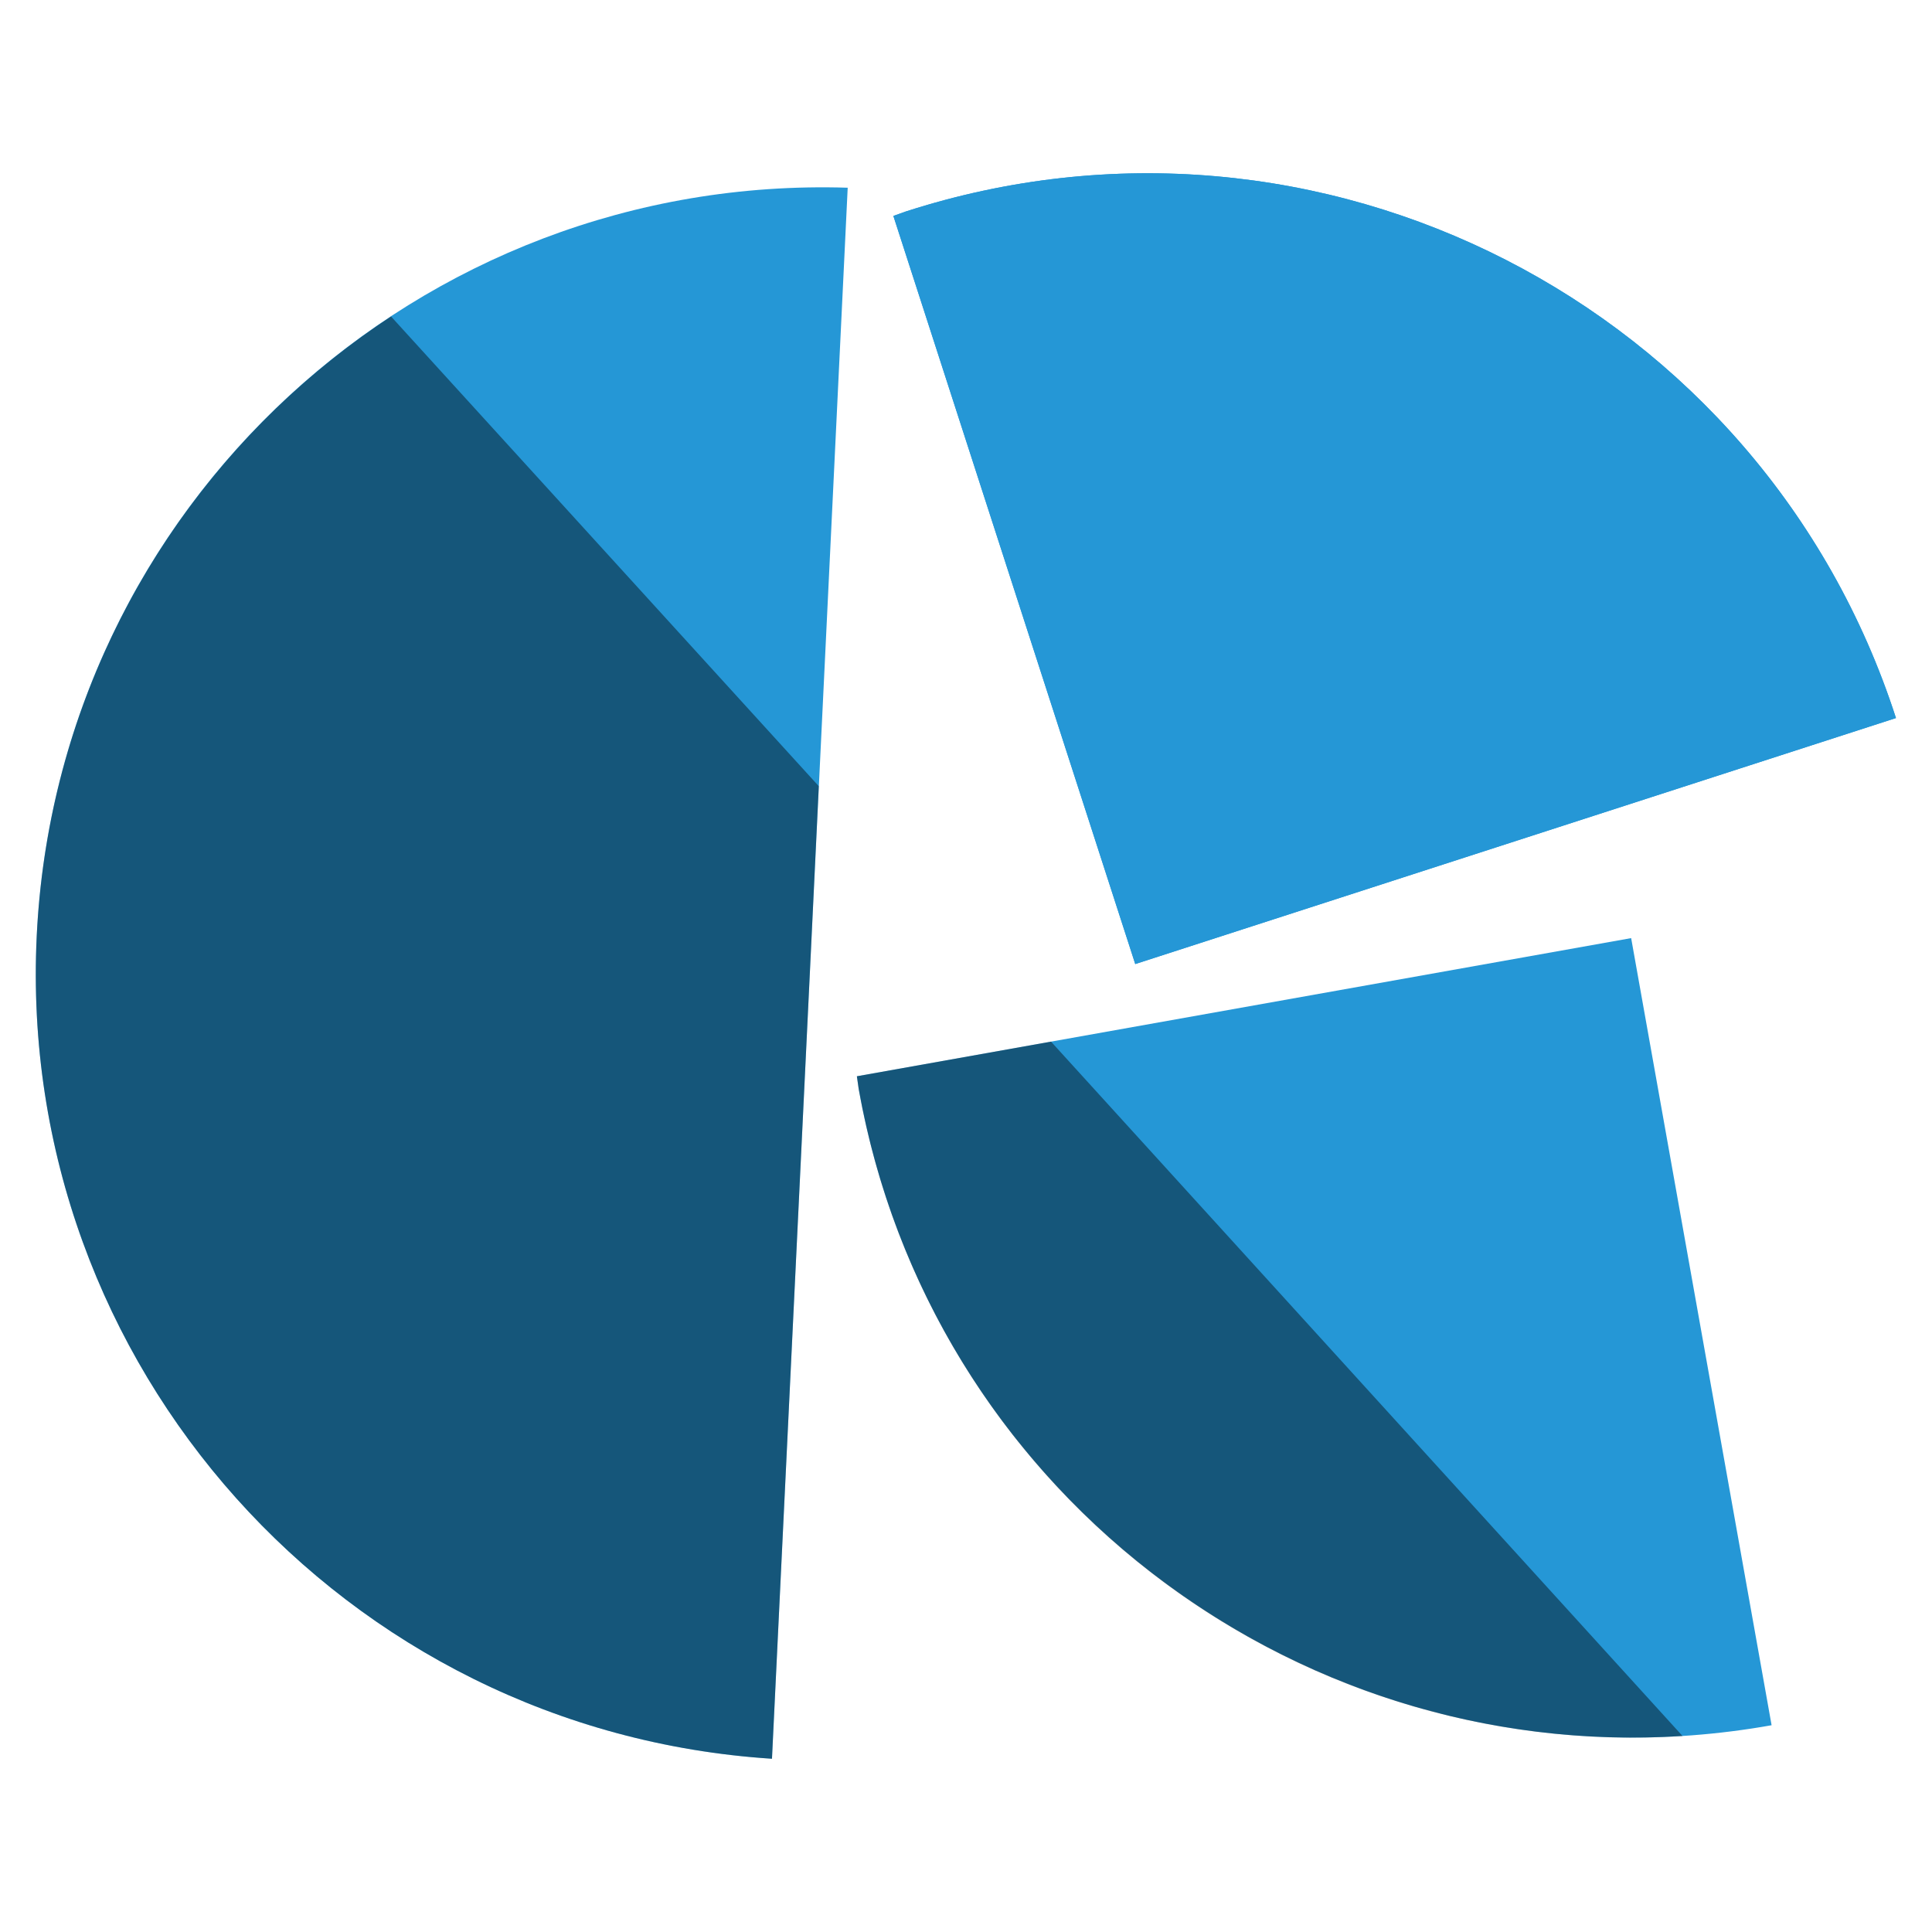 <?xml version="1.0" encoding="utf-8"?>
<!-- Generator: Adobe Illustrator 18.0.0, SVG Export Plug-In . SVG Version: 6.00 Build 0)  -->
<!DOCTYPE svg PUBLIC "-//W3C//DTD SVG 1.1//EN" "http://www.w3.org/Graphics/SVG/1.1/DTD/svg11.dtd">
<svg version="1.1" id="Layer_1" xmlns="http://www.w3.org/2000/svg" xmlns:xlink="http://www.w3.org/1999/xlink" x="0px" y="0px"
	 viewBox="0 0 841.9 841.9" enable-background="new 0 0 841.9 841.9" xml:space="preserve">
<linearGradient id="SVGID_1_" gradientUnits="userSpaceOnUse" x1="-77.038" y1="708.456" x2="918.928" y2="133.434">
	<stop  offset="0" style="stop-color:#FFFFFF"/>
	<stop  offset="1" style="stop-color:#F7F7F7"/>
</linearGradient>
<rect display="none" fill="url(#SVGID_1_)" width="841.9" height="841.9"/>
<path fill="#2597D6" d="M16,407.9C7,595.1,150,754.4,336.4,766.4l16.5-342.3l16.5-342.3C182.6,75.9,25,220.7,16,407.9z"/>
<path fill="#2597D6" d="M373.4,469c0.3,1.9,0.5,3.7,0.8,5.6C407.5,660.9,585.6,785,772,751.8l-61.2-343L373.4,469z"/>
<path fill="#2597D6" d="M394.6,92.2c-1.8,0.6-3.5,1.3-5.3,1.9l105.4,326l331.5-107.2C768,132.8,574.7,34,394.6,92.2z"/>
<path fill="#2597D6" d="M394.6,92.2c-1.8,0.6-3.5,1.3-5.3,1.9l105.4,326l331.5-107.2C768,132.8,574.7,34,394.6,92.2z"/>
<path opacity="0.43" fill="#020202" d="M458,453.9L373.4,469c0.3,1.9,0.5,3.7,0.8,5.6c30.9,173.4,187.2,292.9,359,281.9L458,453.9z"
	/>
<path opacity="0.43" fill="#020202" d="M170.4,137.9C82,196,21.5,294.1,16,407.9C7,595.1,150,754.4,336.4,766.4l16.5-342.3l3.9-81.5
	L170.4,137.9z"/>
</svg>

